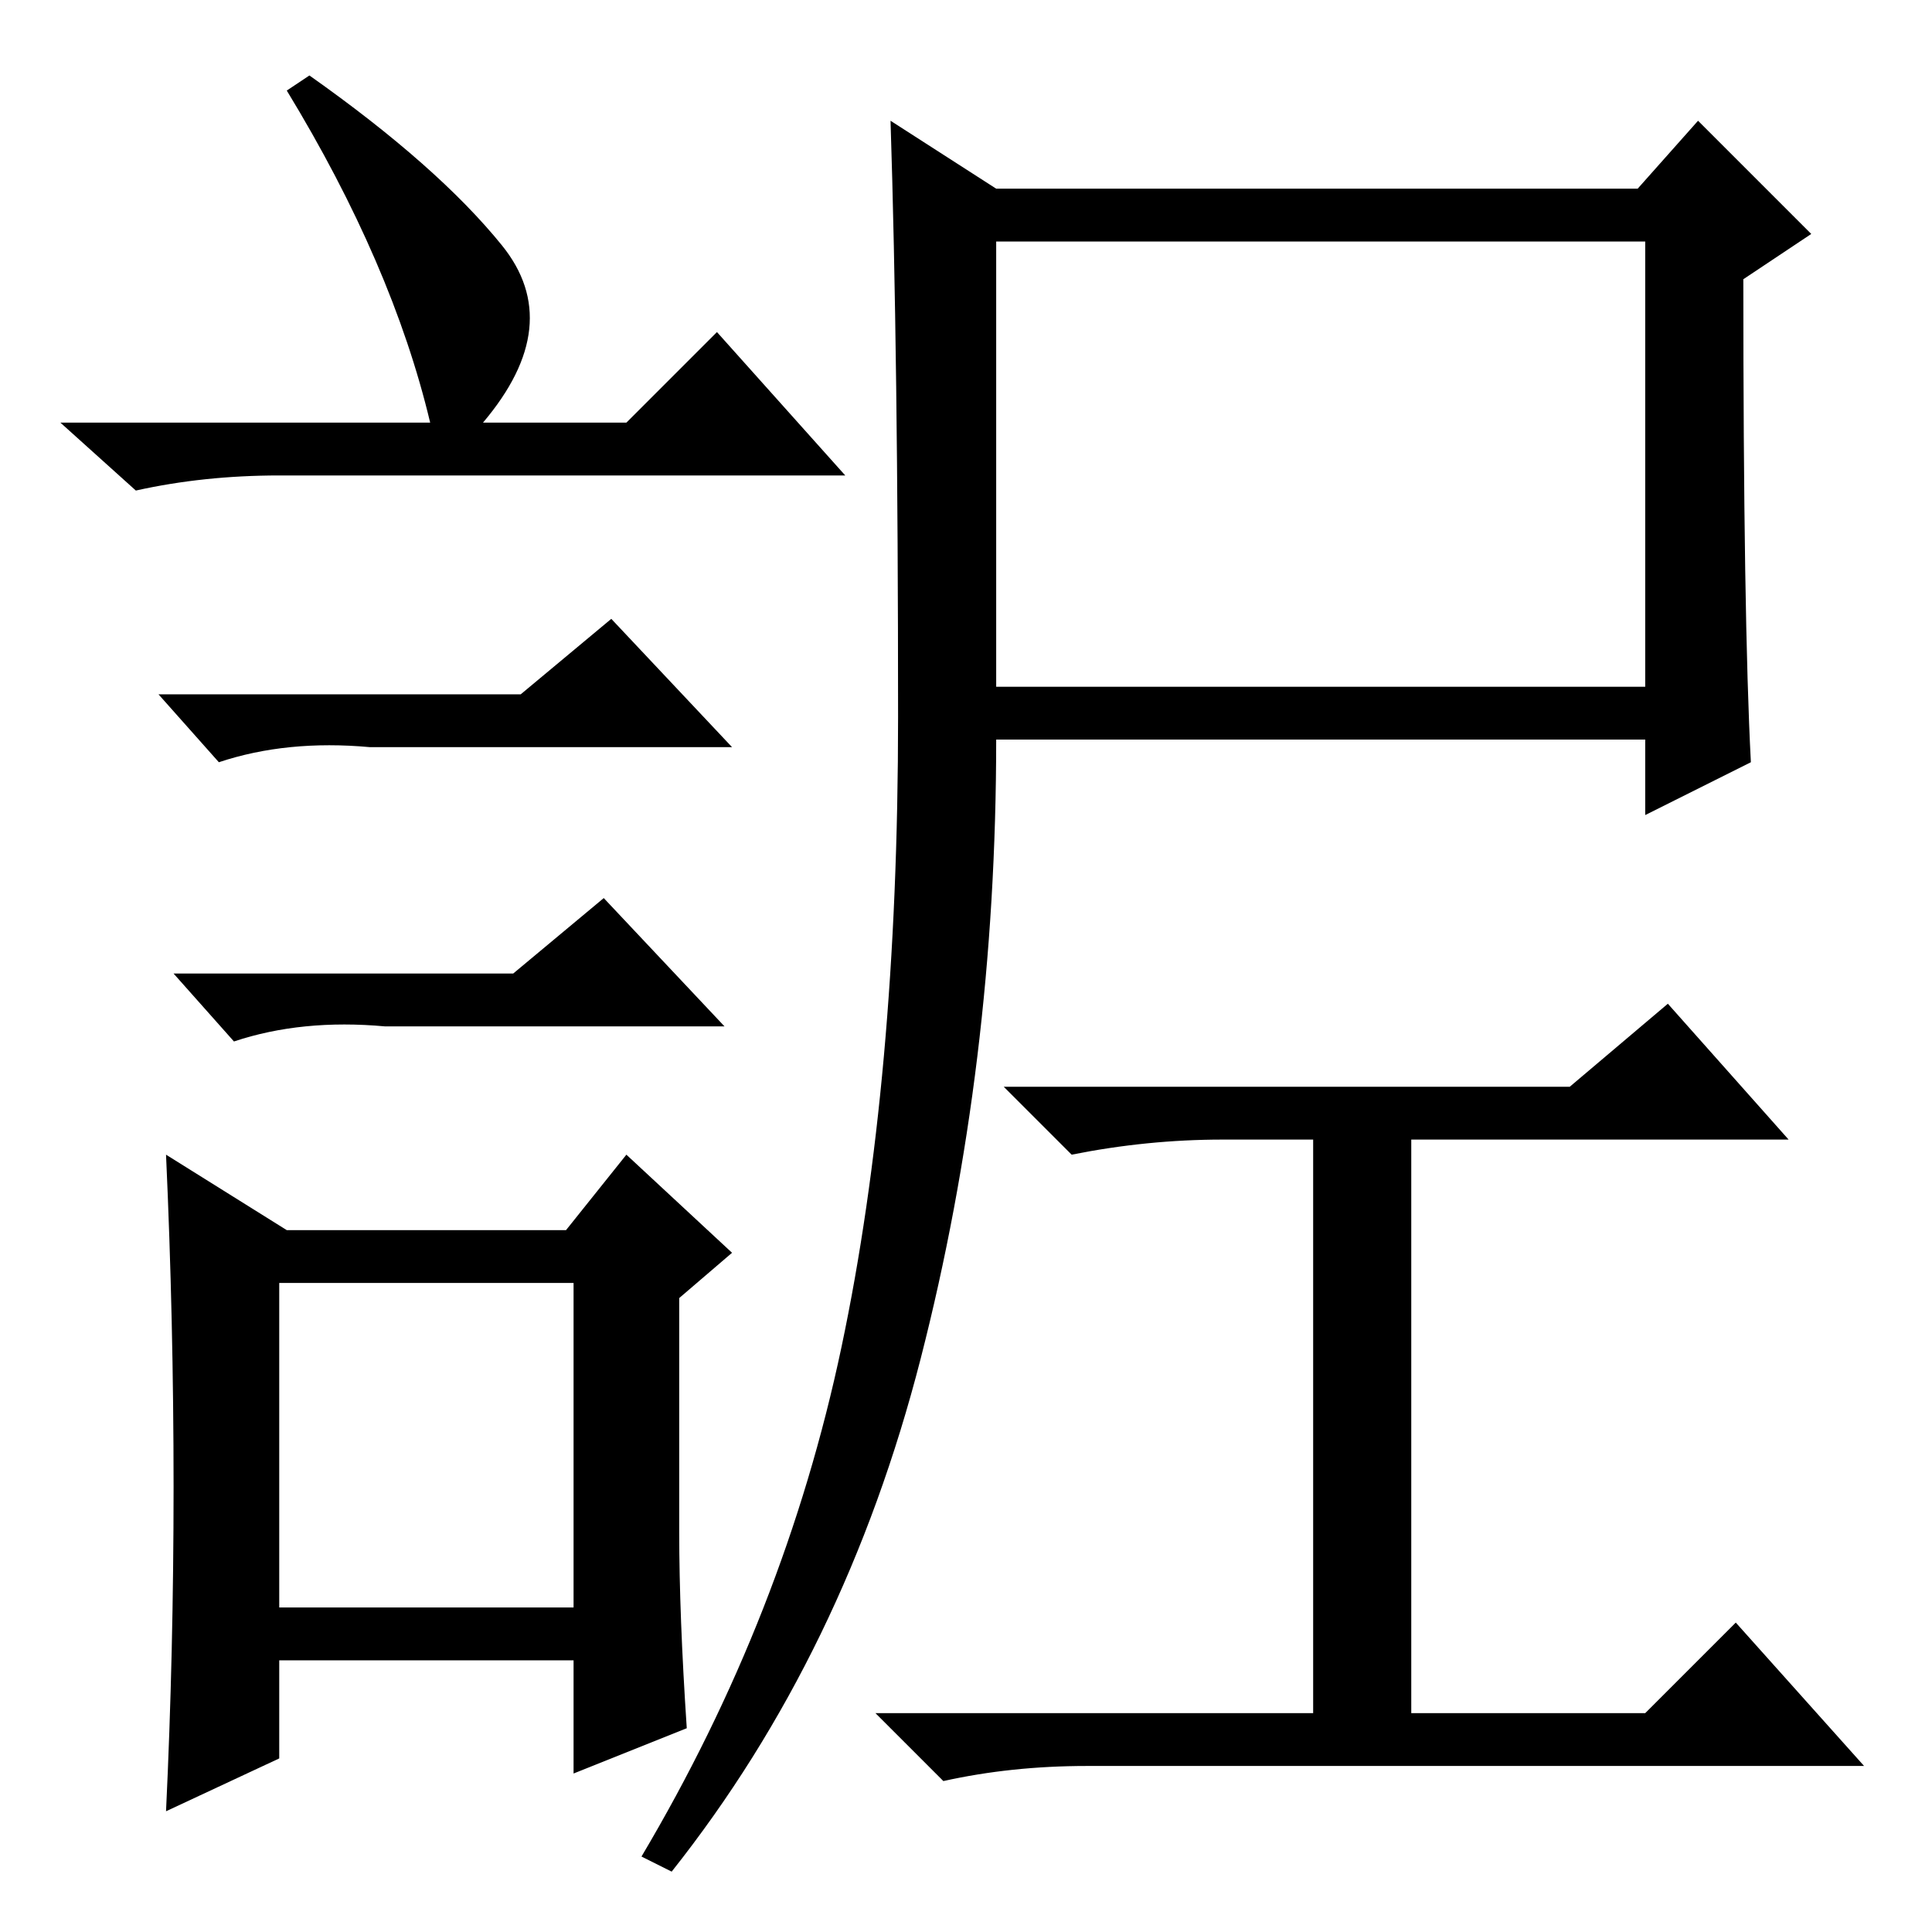 <?xml version="1.0" standalone="no"?>
<!DOCTYPE svg PUBLIC "-//W3C//DTD SVG 1.1//EN" "http://www.w3.org/Graphics/SVG/1.1/DTD/svg11.dtd" >
<svg xmlns="http://www.w3.org/2000/svg" xmlns:xlink="http://www.w3.org/1999/xlink" version="1.1" viewBox="0 -36 256 256">
  <g transform="matrix(1 0 0 -1 0 220)">
   <path fill="currentColor"
d="M132 158q0 -43 -10 -82t-33 -68l-4 2q19 32 26.5 67.5t7.5 83.5t-1 79l14 -9h85l8 9l15 -15l-9 -6q0 -45 1 -64l-14 -7v10h-86zM132 165h86v59h-86v-59zM208 112l13 11l16 -18h-50v-76h31l12 12l17 -19h-103q-10 0 -19 -2l-9 9h58v76h-12q-10 0 -20 -2l-9 9h75zM41 246
q17 -12 25.5 -22.5t-2.5 -23.5h19l12 12l17 -19h-75q-10 0 -19 -2l-10 9h49q-5 21 -19 44zM37 43h39v43h-39v-43zM69 164l12 10l16 -17h-48q-11 1 -20 -2l-8 9h48zM68 127l12 10l16 -17h-45q-11 1 -20 -2l-8 9h45zM90 53q0 -11 1 -26l-15 -6v15h-39v-13l-15 -7q1 21 1 43
t-1 44l16 -10h37l8 10l14 -13l-7 -6v-31z" />
  </g>

</svg>
